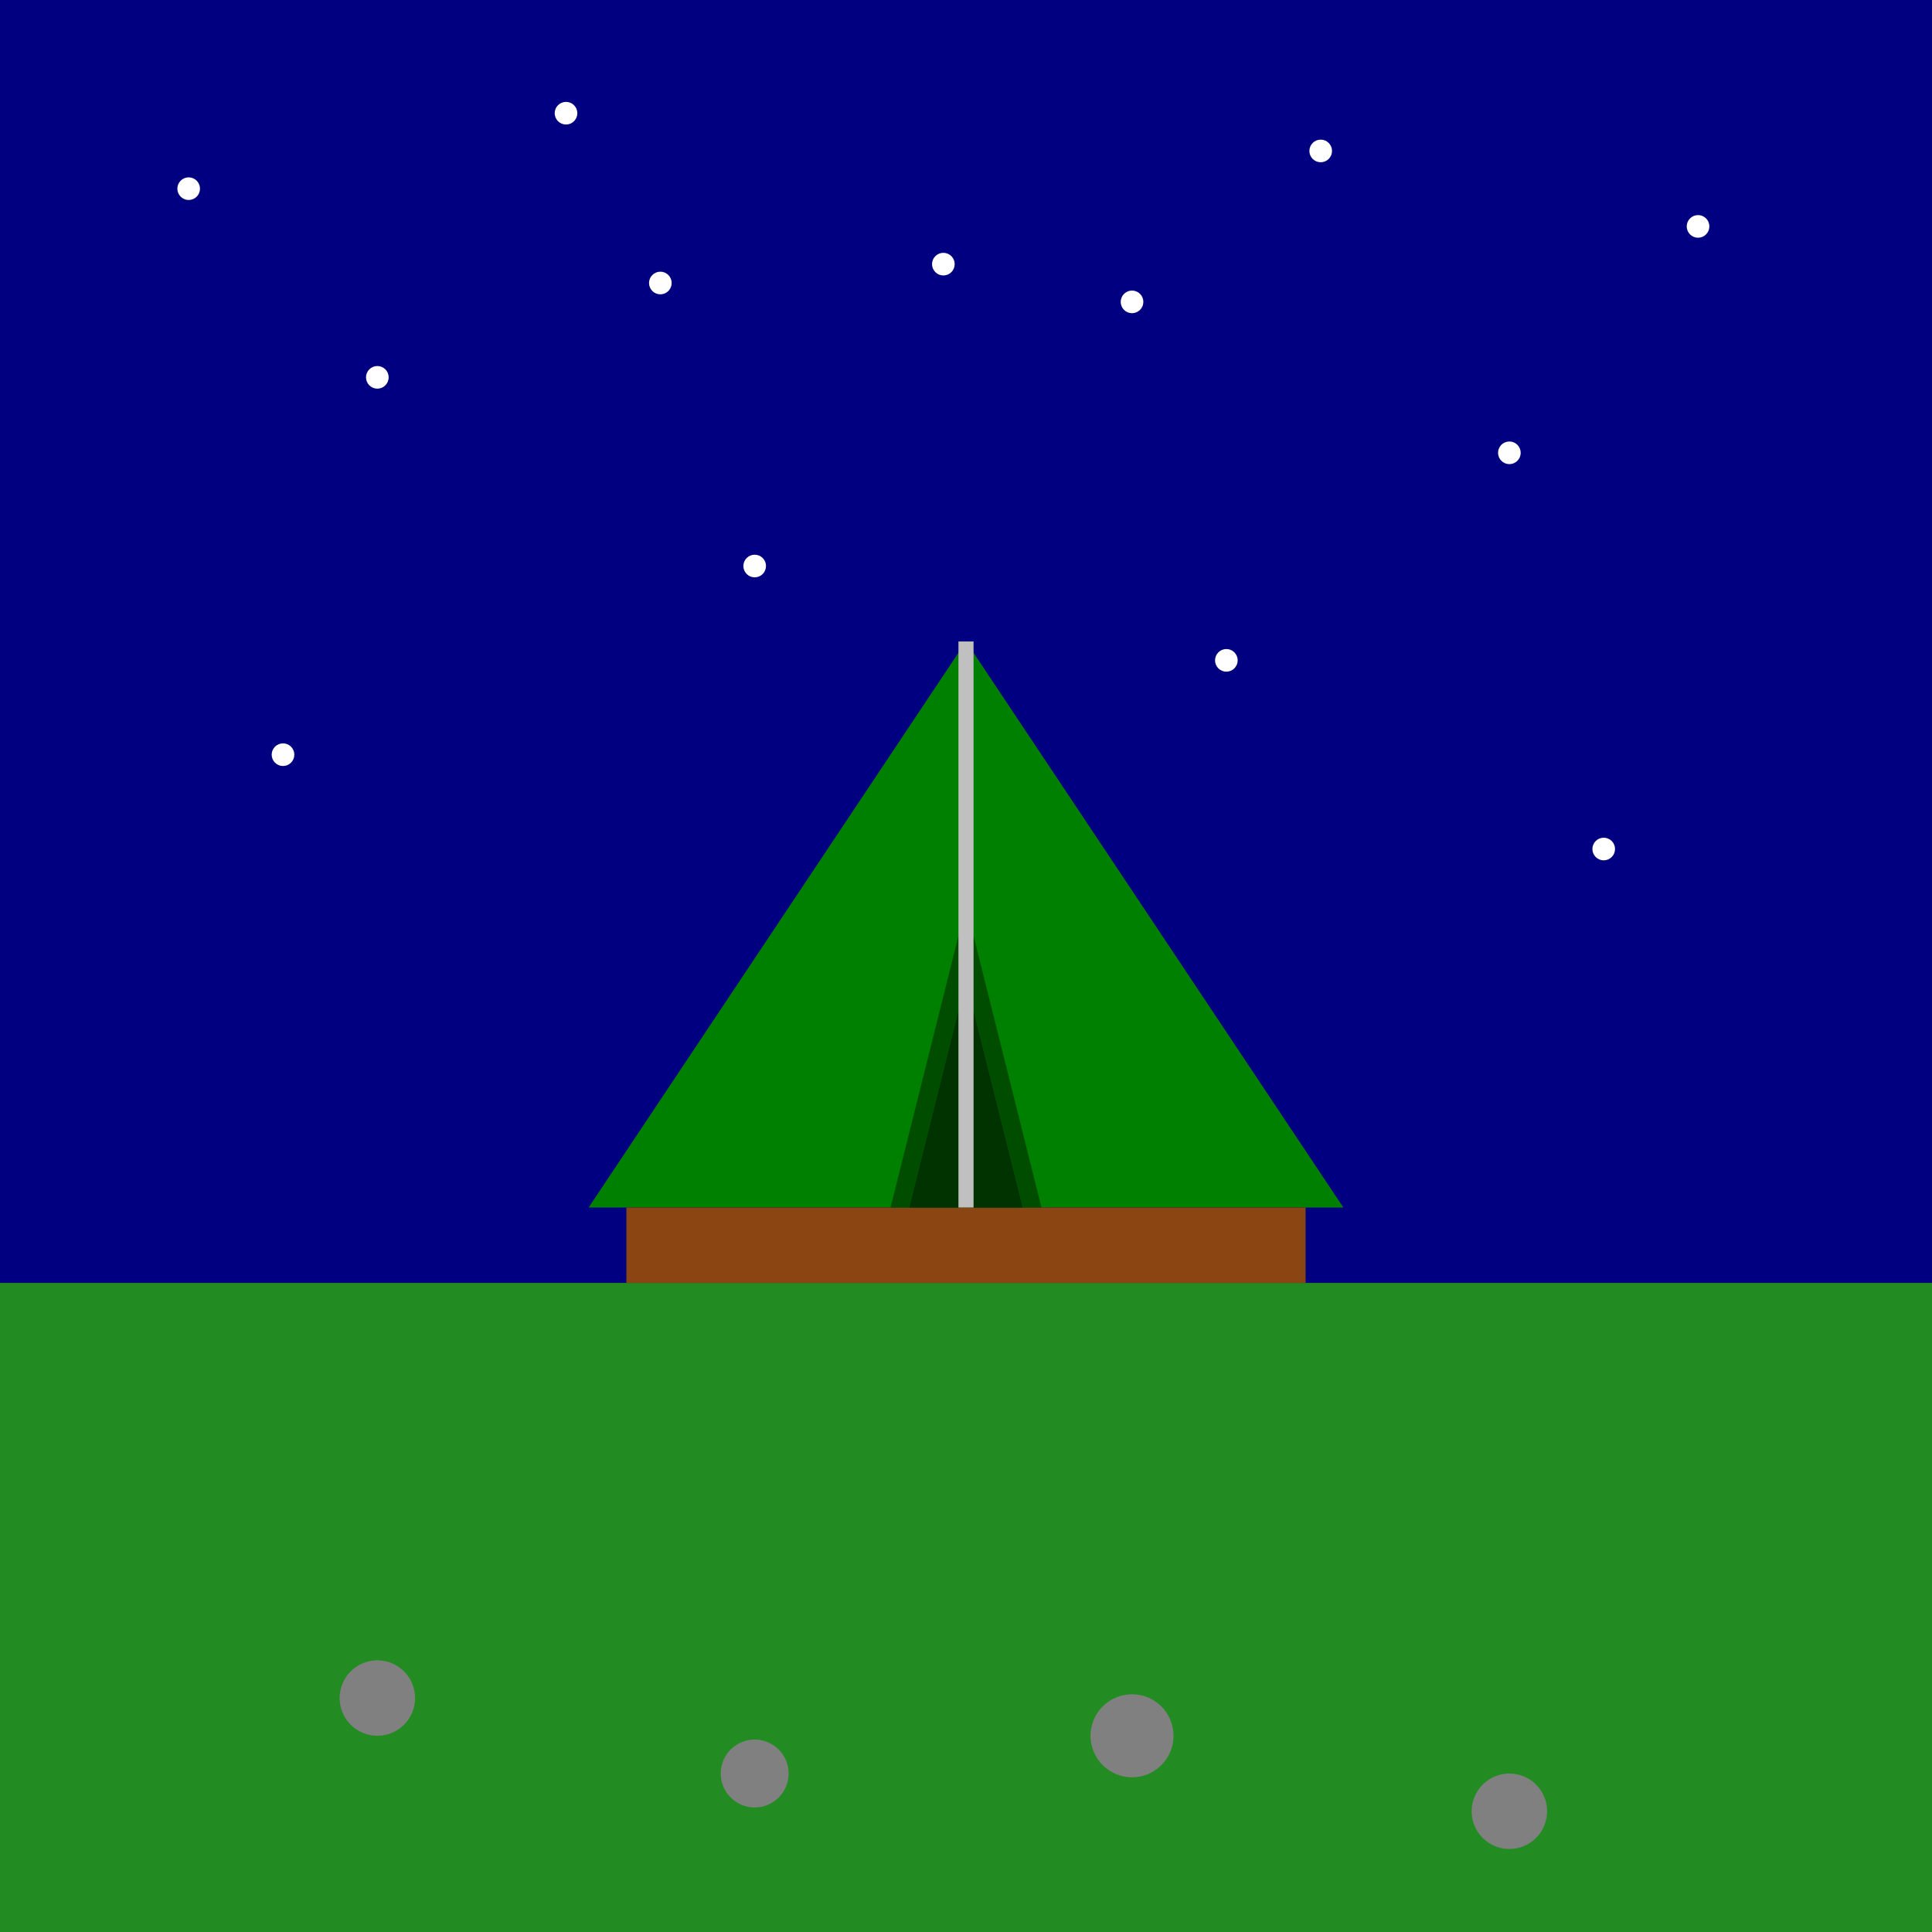 <svg xmlns="http://www.w3.org/2000/svg" viewBox="0 0 512 512" height="512.0px" width="512.0px">
<rect x="0" y="0" width="512" height="512" fill="#333333" stroke="none"/>
<path id="" fill="#000080" fill-opacity="1.0" stroke="#000000" stroke-width="0.0" stroke-opacity="1.0" stroke-linecap="round" stroke-linejoin="round"  filling="0" d="M0 0 C170.667 0 341.333 0 512 0 C512 113.333 512 226.667 512 340 C341.333 340 170.667 340 0 340 C0 226.667 0 113.333 0 0"></path>
<path id="" fill="#FFFFFF" fill-opacity="1.0" stroke="#000000" stroke-width="0.0" stroke-opacity="1.0" stroke-linecap="round" stroke-linejoin="round"  filling="0" d="M53 50 C53 50.795 52.684 51.559 52.121 52.121 C51.559 52.684 50.795 53 50 53 C49.205 53 48.441 52.684 47.879 52.121 C47.316 51.559 47 50.795 47 50 C47 49.205 47.316 48.441 47.879 47.879 C48.441 47.316 49.205 47 50 47 C50.795 47 51.559 47.316 52.121 47.879 C52.684 48.441 53 49.205 53 50"></path>
<path id="" fill="#FFFFFF" fill-opacity="1.0" stroke="#000000" stroke-width="0.0" stroke-opacity="1.0" stroke-linecap="round" stroke-linejoin="round"  filling="0" d="M153 30 C153 30.795 152.684 31.559 152.121 32.121 C151.559 32.684 150.795 33 150 33 C149.205 33 148.441 32.684 147.879 32.121 C147.316 31.559 147 30.795 147 30 C147 29.205 147.316 28.441 147.879 27.879 C148.441 27.316 149.205 27 150 27 C150.795 27 151.559 27.316 152.121 27.879 C152.684 28.441 153 29.205 153 30"></path>
<path id="" fill="#FFFFFF" fill-opacity="1.0" stroke="#000000" stroke-width="0.0" stroke-opacity="1.0" stroke-linecap="round" stroke-linejoin="round"  filling="0" d="M253 70 C253 70.795 252.684 71.559 252.121 72.121 C251.559 72.684 250.795 73 250 73 C249.205 73 248.441 72.684 247.879 72.121 C247.316 71.559 247 70.795 247 70 C247 69.205 247.316 68.441 247.879 67.879 C248.441 67.316 249.205 67 250 67 C250.795 67 251.559 67.316 252.121 67.879 C252.684 68.441 253 69.205 253 70"></path>
<path id="" fill="#FFFFFF" fill-opacity="1.0" stroke="#000000" stroke-width="0.0" stroke-opacity="1.0" stroke-linecap="round" stroke-linejoin="round"  filling="0" d="M353 40 C353 40.795 352.684 41.559 352.121 42.121 C351.559 42.684 350.795 43 350 43 C349.205 43 348.441 42.684 347.879 42.121 C347.316 41.559 347 40.795 347 40 C347 39.205 347.316 38.441 347.879 37.879 C348.441 37.316 349.205 37 350 37 C350.795 37 351.559 37.316 352.121 37.879 C352.684 38.441 353 39.205 353 40"></path>
<path id="" fill="#FFFFFF" fill-opacity="1.0" stroke="#000000" stroke-width="0.0" stroke-opacity="1.0" stroke-linecap="round" stroke-linejoin="round"  filling="0" d="M453 60 C453 60.795 452.684 61.559 452.121 62.121 C451.559 62.684 450.795 63 450 63 C449.205 63 448.441 62.684 447.879 62.121 C447.316 61.559 447 60.795 447 60 C447 59.205 447.316 58.441 447.879 57.879 C448.441 57.316 449.205 57 450 57 C450.795 57 451.559 57.316 452.121 57.879 C452.684 58.441 453 59.205 453 60"></path>
<path id="" fill="#FFFFFF" fill-opacity="1.0" stroke="#000000" stroke-width="0.0" stroke-opacity="1.0" stroke-linecap="round" stroke-linejoin="round"  filling="0" d="M103 100 C103 100.795 102.684 101.559 102.121 102.121 C101.559 102.684 100.795 103 100 103 C99.205 103 98.441 102.684 97.879 102.121 C97.316 101.559 97 100.795 97 100 C97 99.205 97.316 98.441 97.879 97.879 C98.441 97.316 99.205 97 100 97 C100.795 97 101.559 97.316 102.121 97.879 C102.684 98.441 103 99.205 103 100"></path>
<path id="" fill="#FFFFFF" fill-opacity="1.0" stroke="#000000" stroke-width="0.0" stroke-opacity="1.0" stroke-linecap="round" stroke-linejoin="round"  filling="0" d="M203 150 C203 150.795 202.684 151.559 202.121 152.121 C201.559 152.684 200.795 153 200 153 C199.205 153 198.441 152.684 197.879 152.121 C197.316 151.559 197 150.795 197 150 C197 149.205 197.316 148.441 197.879 147.879 C198.441 147.316 199.205 147 200 147 C200.795 147 201.559 147.316 202.121 147.879 C202.684 148.441 203 149.205 203 150"></path>
<path id="" fill="#FFFFFF" fill-opacity="1.0" stroke="#000000" stroke-width="0.0" stroke-opacity="1.0" stroke-linecap="round" stroke-linejoin="round"  filling="0" d="M303 80 C303 80.795 302.684 81.559 302.121 82.121 C301.559 82.684 300.795 83 300 83 C299.205 83 298.441 82.684 297.879 82.121 C297.316 81.559 297 80.795 297 80 C297 79.205 297.316 78.441 297.879 77.879 C298.441 77.316 299.205 77 300 77 C300.795 77 301.559 77.316 302.121 77.879 C302.684 78.441 303 79.205 303 80"></path>
<path id="" fill="#FFFFFF" fill-opacity="1.0" stroke="#000000" stroke-width="0.0" stroke-opacity="1.0" stroke-linecap="round" stroke-linejoin="round"  filling="0" d="M403 120 C403 120.795 402.684 121.559 402.121 122.121 C401.559 122.684 400.795 123 400 123 C399.205 123 398.441 122.684 397.879 122.121 C397.316 121.559 397 120.795 397 120 C397 119.205 397.316 118.441 397.879 117.879 C398.441 117.316 399.205 117 400 117 C400.795 117 401.559 117.316 402.121 117.879 C402.684 118.441 403 119.205 403 120"></path>
<path id="" fill="#FFFFFF" fill-opacity="1.0" stroke="#000000" stroke-width="0.0" stroke-opacity="1.0" stroke-linecap="round" stroke-linejoin="round"  filling="0" d="M78 200 C78 200.795 77.684 201.559 77.121 202.121 C76.559 202.684 75.795 203 75 203 C74.205 203 73.441 202.684 72.879 202.121 C72.316 201.559 72 200.795 72 200 C72 199.205 72.316 198.441 72.879 197.879 C73.441 197.316 74.205 197 75 197 C75.795 197 76.559 197.316 77.121 197.879 C77.684 198.441 78 199.205 78 200"></path>
<path id="" fill="#FFFFFF" fill-opacity="1.0" stroke="#000000" stroke-width="0.0" stroke-opacity="1.0" stroke-linecap="round" stroke-linejoin="round"  filling="0" d="M178 75 C178 75.795 177.684 76.559 177.121 77.121 C176.559 77.684 175.795 78 175 78 C174.205 78 173.441 77.684 172.879 77.121 C172.316 76.559 172 75.795 172 75 C172 74.205 172.316 73.441 172.879 72.879 C173.441 72.316 174.205 72 175 72 C175.795 72 176.559 72.316 177.121 72.879 C177.684 73.441 178 74.205 178 75"></path>
<path id="" fill="#FFFFFF" fill-opacity="1.0" stroke="#000000" stroke-width="0.0" stroke-opacity="1.0" stroke-linecap="round" stroke-linejoin="round"  filling="0" d="M328 175 C328 175.795 327.684 176.559 327.121 177.121 C326.559 177.684 325.795 178 325 178 C324.205 178 323.441 177.684 322.879 177.121 C322.316 176.559 322 175.795 322 175 C322 174.205 322.316 173.441 322.879 172.879 C323.441 172.316 324.205 172 325 172 C325.795 172 326.559 172.316 327.121 172.879 C327.684 173.441 328 174.205 328 175"></path>
<path id="" fill="#FFFFFF" fill-opacity="1.0" stroke="#000000" stroke-width="0.0" stroke-opacity="1.0" stroke-linecap="round" stroke-linejoin="round"  filling="0" d="M428 225 C428 225.795 427.684 226.559 427.121 227.121 C426.559 227.684 425.795 228 425 228 C424.205 228 423.441 227.684 422.879 227.121 C422.316 226.559 422 225.795 422 225 C422 224.205 422.316 223.441 422.879 222.879 C423.441 222.316 424.205 222 425 222 C425.795 222 426.559 222.316 427.121 222.879 C427.684 223.441 428 224.205 428 225"></path>
<path id="" fill="#228B22" fill-opacity="1.0" stroke="#000000" stroke-width="0.0" stroke-opacity="1.0" stroke-linecap="round" stroke-linejoin="round"  filling="0" d="M0 340 C170.667 340 341.333 340 512 340 C512 397.333 512 454.667 512 512 C341.333 512 170.667 512 0 512 C0 454.667 0 397.333 0 340"></path>
<path id="" fill="#808080" fill-opacity="1.0" stroke="#000000" stroke-width="0.0" stroke-opacity="1.0" stroke-linecap="round" stroke-linejoin="round"  filling="0" d="M110 450 C110 452.651 108.946 455.196 107.071 457.071 C105.196 458.946 102.651 460 100 460 C97.349 460 94.804 458.946 92.929 457.071 C91.054 455.196 90 452.651 90 450 C90 447.349 91.054 444.804 92.929 442.929 C94.804 441.054 97.349 440 100 440 C102.651 440 105.196 441.054 107.071 442.929 C108.946 444.804 110 447.349 110 450"></path>
<path id="" fill="#808080" fill-opacity="1.0" stroke="#000000" stroke-width="0.0" stroke-opacity="1.0" stroke-linecap="round" stroke-linejoin="round"  filling="0" d="M209 470 C209 472.386 208.051 474.677 206.364 476.364 C204.677 478.051 202.386 479 200 479 C197.614 479 195.323 478.051 193.636 476.364 C191.949 474.677 191 472.386 191 470 C191 467.614 191.949 465.323 193.636 463.636 C195.323 461.949 197.614 461 200 461 C202.386 461 204.677 461.949 206.364 463.636 C208.051 465.323 209 467.614 209 470"></path>
<path id="" fill="#808080" fill-opacity="1.0" stroke="#000000" stroke-width="0.0" stroke-opacity="1.0" stroke-linecap="round" stroke-linejoin="round"  filling="0" d="M311 460 C311 462.916 309.84 465.716 307.778 467.778 C305.716 469.84 302.916 471 300 471 C297.084 471 294.284 469.84 292.222 467.778 C290.16 465.716 289 462.916 289 460 C289 457.084 290.16 454.284 292.222 452.222 C294.284 450.16 297.084 449 300 449 C302.916 449 305.716 450.16 307.778 452.222 C309.84 454.284 311 457.084 311 460"></path>
<path id="" fill="#808080" fill-opacity="1.0" stroke="#000000" stroke-width="0.0" stroke-opacity="1.0" stroke-linecap="round" stroke-linejoin="round"  filling="0" d="M410 480 C410 482.651 408.946 485.196 407.071 487.071 C405.196 488.946 402.651 490 400 490 C397.349 490 394.804 488.946 392.929 487.071 C391.054 485.196 390 482.651 390 480 C390 477.349 391.054 474.804 392.929 472.929 C394.804 471.054 397.349 470 400 470 C402.651 470 405.196 471.054 407.071 472.929 C408.946 474.804 410 477.349 410 480"></path>
<path id="" fill="#008000" fill-opacity="1.0" stroke="#000000" stroke-width="0.0" stroke-opacity="1.0" stroke-linecap="round" stroke-linejoin="round"  filling="0" d="M156 320 C222.667 320 289.333 320 356 320 C322.667 270 289.333 220 256 170 C222.667 220 189.333 270 156 320"></path>
<path id="" fill="#8B4513" fill-opacity="1.0" stroke="#000000" stroke-width="0.0" stroke-opacity="1.0" stroke-linecap="round" stroke-linejoin="round"  filling="0" d="M166 320 C226 320 286 320 346 320 C346 326.667 346 333.333 346 340 C286 340 226 340 166 340 C166 333.333 166 326.667 166 320"></path>
<path id="" fill="#004d00" fill-opacity="1.0" stroke="#000000" stroke-width="0.0" stroke-opacity="1.0" stroke-linecap="round" stroke-linejoin="round"  filling="0" d="M236 320 C249.333 320 262.667 320 276 320 C269.333 293.333 262.667 266.667 256 240 C249.333 266.667 242.667 293.333 236 320"></path>
<path id="" fill="#003300" fill-opacity="1.0" stroke="#000000" stroke-width="0.0" stroke-opacity="1.0" stroke-linecap="round" stroke-linejoin="round"  filling="0" d="M241 320 C251 320 261 320 271 320 C266 300 261 280 256 260 C251 280 246 300 241 320"></path>
<path id="" fill="#C0C0C0" fill-opacity="1.0" stroke="#000000" stroke-width="0.0" stroke-opacity="1.0" stroke-linecap="round" stroke-linejoin="round"  filling="0" d="M258 170 C258 220 258 270 258 320 C256.667 320 255.333 320 254 320 C254 270 254 220 254 170 C255.333 170 256.667 170 258 170"></path>
</svg>